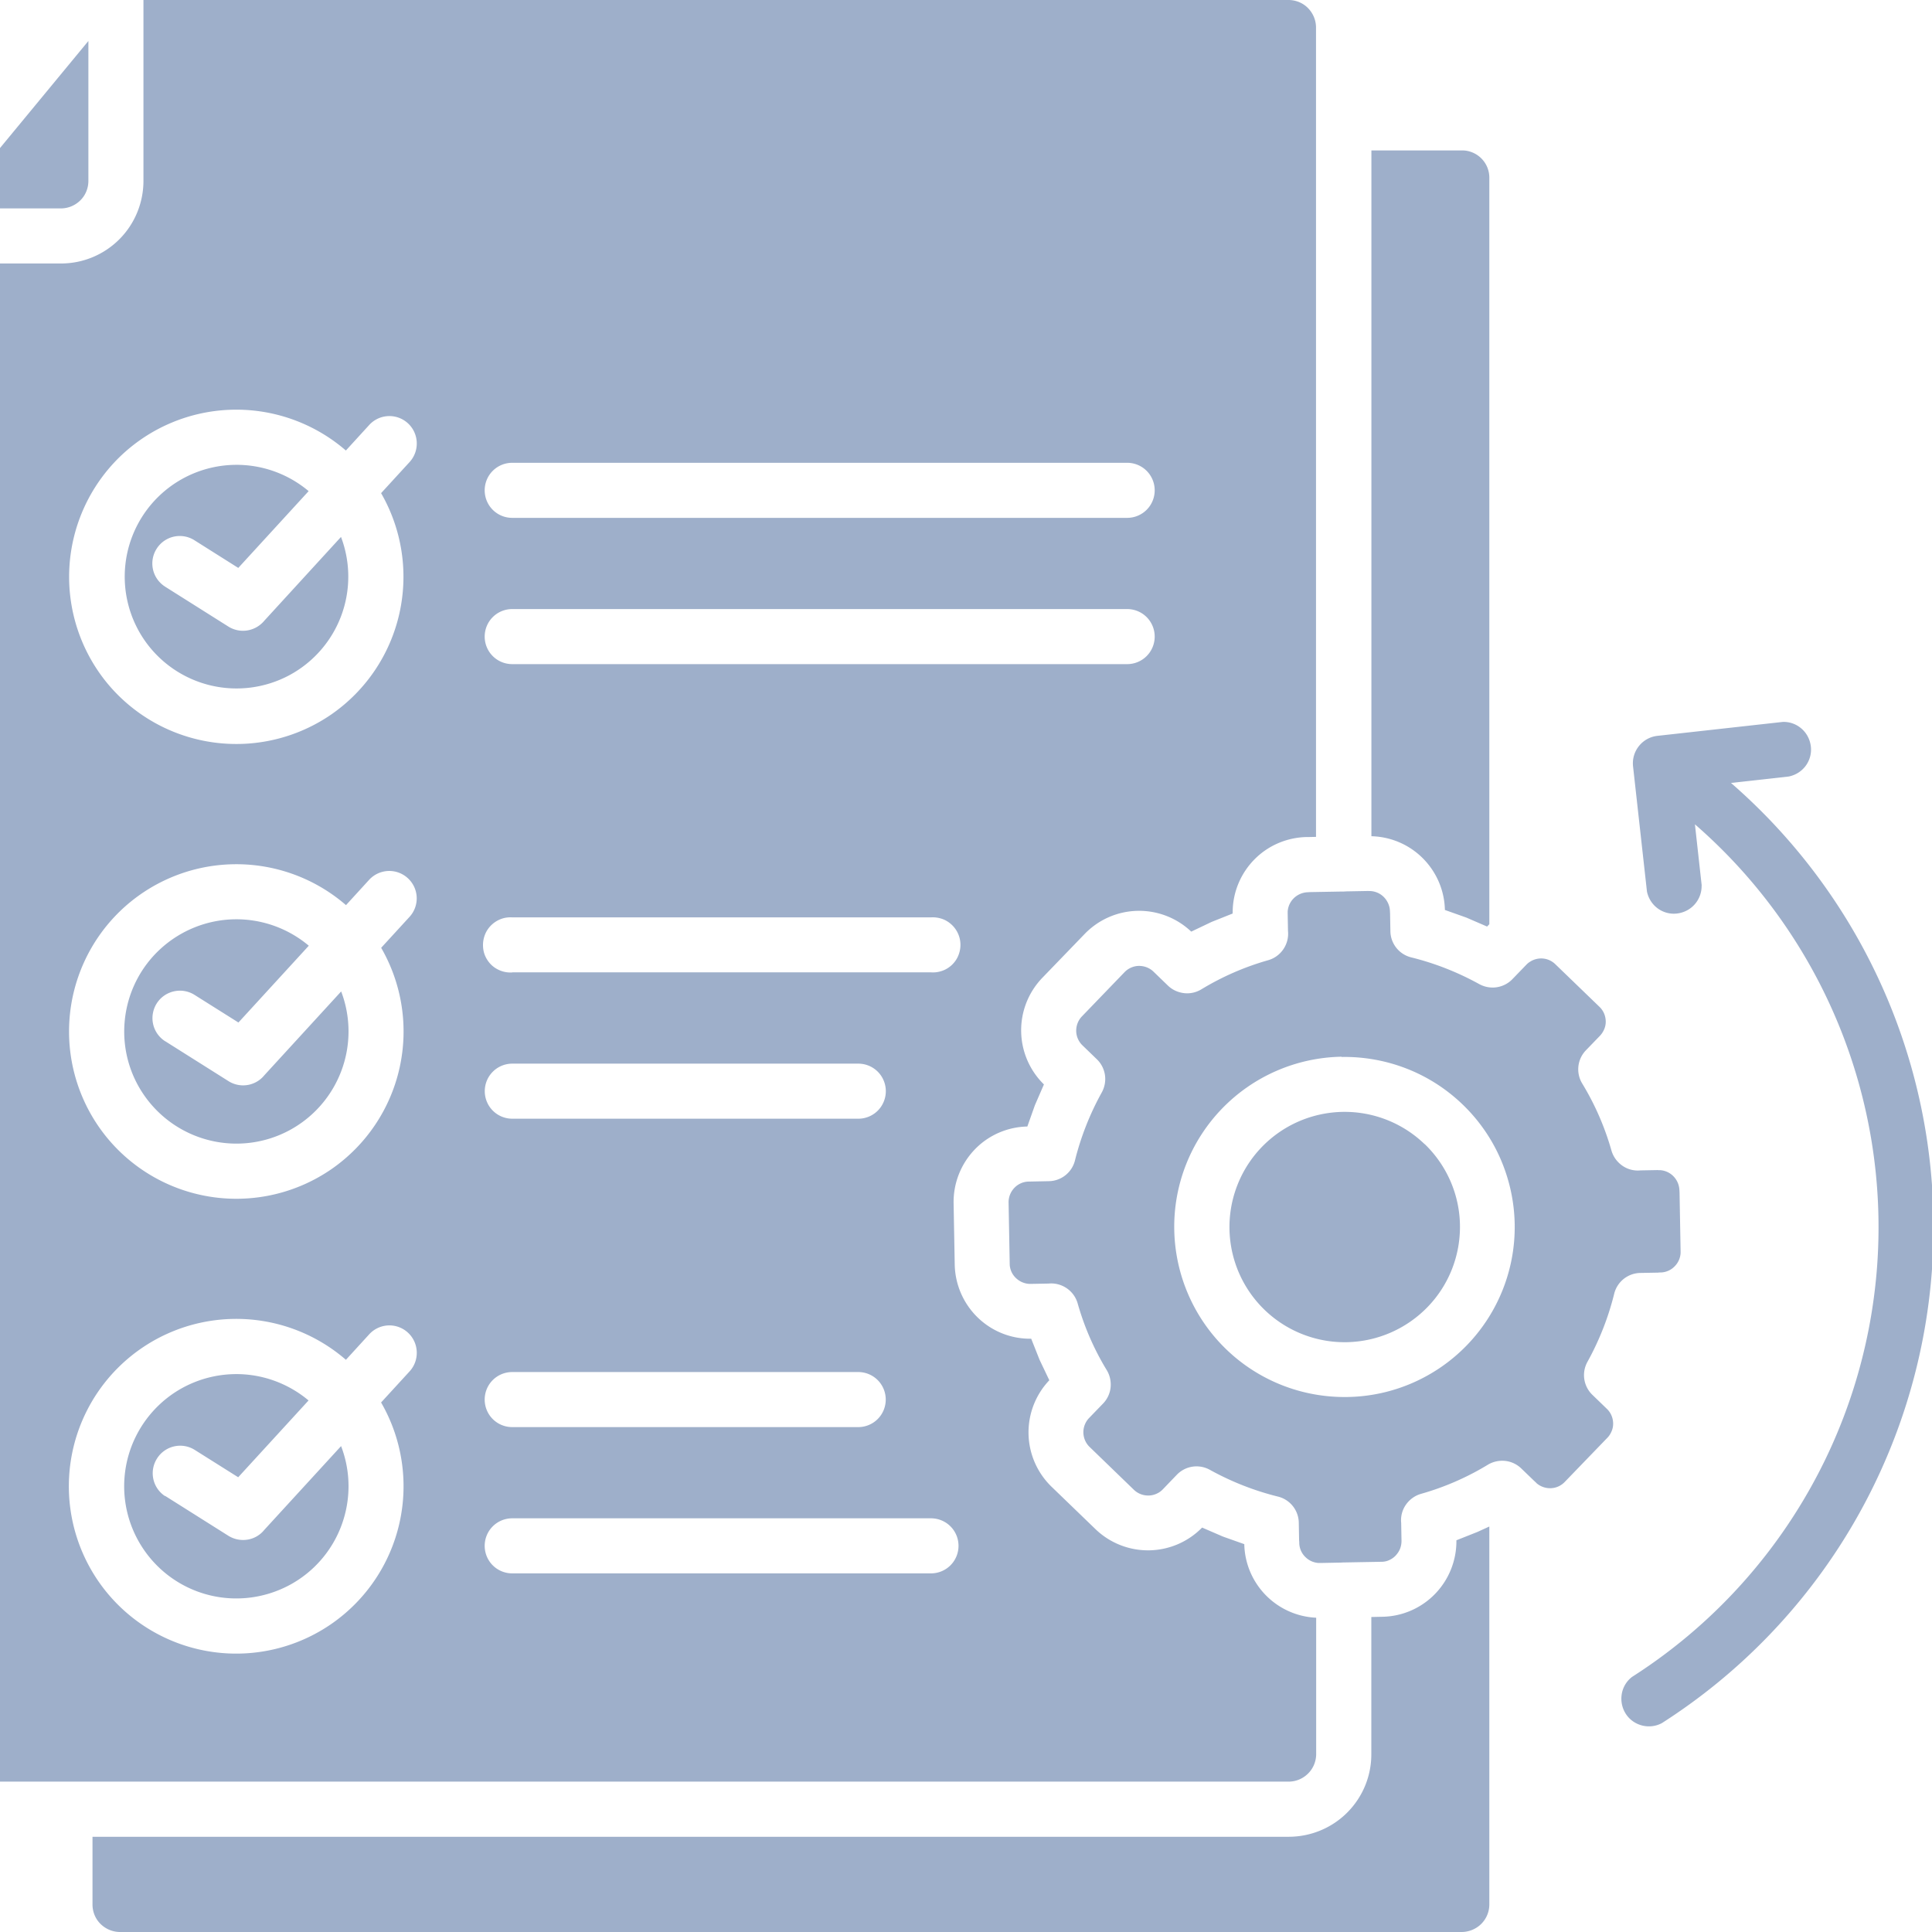 <svg xmlns="http://www.w3.org/2000/svg" width="24" height="24" fill="none" xmlns:v="https://vecta.io/nano"><g clip-path="url(#A)"><path fill-rule="evenodd" d="M6.363 6.433c-.091 0-.178-.036-.242-.1s-.1-.151-.1-.242.036-.178.1-.242.151-.1.242-.1h7.639c.091 0 .178.036.242.1s.1.151.1.242-.036.178-.1.242-.151.1-.242.1H6.363zm0 1.817c-.091 0-.178-.036-.242-.1s-.1-.151-.1-.242.036-.178.1-.242.151-.1.242-.1h7.639c.091 0 .178.036.242.1s.1.151.1.242-.036.178-.1.242-.151.1-.242.1H6.363zM4.297 5.596l.287-.314a.34.34 0 0 1 .237-.113.34.34 0 0 1 .246.089.34.34 0 0 1 .11.238.34.34 0 0 1-.091.246l-.352.384a2.08 2.08 0 0 1-.614 2.746 2.08 2.08 0 0 1-2.787-.384 2.08 2.08 0 0 1 .151-2.809 2.08 2.08 0 0 1 2.812-.083v.001zM2.052 7.288a.34.34 0 0 1-.107-.47.34.34 0 0 1 .47-.107l.545.344.874-.954a1.39 1.39 0 0 0-1.836.04 1.39 1.39 0 0 0-.193 1.826 1.39 1.39 0 0 0 1.787.422 1.39 1.39 0 0 0 .644-1.719L3.284 7.71c-.053.064-.127.107-.209.121s-.166-.003-.237-.047l-.785-.495zm15.645 6.925a1.43 1.43 0 0 0-1.298-.368 1.43 1.43 0 0 0-1.027.875 1.43 1.43 0 0 0 .157 1.34 1.43 1.43 0 0 0 .524.457c.21.107.443.161.678.156h.005c.379-.009.738-.167 1.001-.44s.406-.639.399-1.018v-.005c-.008-.377-.166-.736-.438-.998zm-1.031-1.083c.277-.005.553.045.811.146s.494.253.694.446.36.423.47.677.17.528.175.806l.001.005h-.001c.009.559-.205 1.099-.594 1.501s-.922.634-1.481.643h-.005c-.561.009-1.102-.204-1.505-.594s-.634-.924-.644-1.484.204-1.102.594-1.505.924-.634 1.484-.644v.001zM-.618 2.589H.759c.09-.001.175-.037.239-.1s.099-.149.1-.239V.509l-1.717 2.08zM1.782 0v2.25c-.001.271-.108.531-.3.723s-.452.3-.723.3H-1v18.52a.34.34 0 0 0 .338.339h16.673c.09-.001.175-.037.239-.101s.099-.149.1-.239v-1.696c-.237-.011-.461-.111-.627-.281s-.261-.396-.266-.633l-.265-.094-.259-.112a.94.94 0 0 1-1.322.022l-.549-.53a.94.94 0 0 1-.027-1.322l-.121-.254-.104-.262c-.248.004-.487-.091-.665-.264s-.28-.409-.285-.656l-.014-.763c-.004-.248.09-.487.261-.666s.407-.282.655-.287l.094-.265.112-.258a.94.94 0 0 1-.022-1.322l.53-.549a.94.94 0 0 1 1.322-.027l.254-.121.261-.104v-.003h-.001l.001-.031c.005-.242.104-.472.275-.643s.402-.268.644-.273h.005.023l.088-.002V.339c-.001-.09-.037-.175-.1-.239s-.149-.099-.239-.1H1.782zm-.633 22.817h14.863c.271-.001.531-.108.723-.3s.3-.452.3-.723v-1.707l.137-.003c.248-.004.484-.107.656-.285s.267-.417.264-.665l.262-.104.147-.067v4.698c-.001.09-.037.175-.1.238s-.149.099-.239.101H1.488c-.09-.001-.175-.037-.239-.1s-.099-.149-.1-.239v-.845.001zm17.352-11.336V2.207c0-.045-.009-.089-.026-.13s-.042-.078-.074-.11-.069-.056-.11-.073-.085-.026-.129-.025h-1.126v8.519c.241.006.47.104.64.275s.268.4.273.641l.265.094.259.112.028-.029h0zm.53.452c.047-.023.1-.032.152-.024s.1.032.138.069l.549.53a.25.25 0 0 1 .056.081c.013.03.02.063.021.096s-.005.067-.018.098-.031.06-.054.084l-.174.18a.34.34 0 0 0-.046.413c.158.26.28.54.363.832.022.077.07.143.136.189s.146.066.225.058l.218-.004v.001h.025c.063.004.122.031.166.076s.07.104.074.167l.002.036.013.727v.025c-.004.061-.029.118-.072.162a.25.25 0 0 1-.171.078c-.012 0-.024 0-.036.002l-.22.004a.34.34 0 0 0-.326.259c-.073.295-.185.579-.332.845a.34.34 0 0 0 .062.411l.18.174a.25.25 0 0 1 .056.081c.013.03.02.063.021.096s-.005.067-.018.098-.03.06-.054.084l-.53.549a.25.25 0 0 1-.177.077c-.062.001-.122-.02-.17-.06-.009-.01-.02-.02-.03-.029l-.163-.157c-.054-.052-.124-.085-.198-.093s-.15.008-.214.046a3.36 3.36 0 0 1-.832.363c-.077.022-.143.07-.189.136s-.066.146-.058.225l.004.223c0 .034-.006.067-.018.098s-.031.059-.054.084-.05.043-.08.057-.063.021-.096.021l-.445.008h-.023l-.036.002-.253.005h-.025c-.061-.004-.118-.029-.162-.072a.25.25 0 0 1-.078-.171c0-.012 0-.024-.002-.036l-.004-.22a.34.34 0 0 0-.259-.326c-.295-.073-.579-.185-.845-.332a.34.34 0 0 0-.411.061l-.174.181c-.023.024-.05.043-.081.056a.25.25 0 0 1-.096.021c-.068.001-.133-.024-.182-.071l-.551-.533c-.024-.023-.043-.051-.056-.081s-.02-.063-.021-.096c-.001-.068.024-.133.071-.182l.174-.18c.052-.054.085-.124.093-.198s-.008-.15-.046-.214a3.34 3.34 0 0 1-.363-.832c-.022-.077-.07-.143-.136-.188s-.146-.066-.225-.058l-.223.004c-.034.001-.067-.006-.098-.018s-.06-.031-.084-.054a.25.25 0 0 1-.057-.08c-.013-.03-.021-.063-.021-.096l-.014-.763c-.001-.068.025-.133.072-.182a.25.25 0 0 1 .177-.078l.25-.005a.34.34 0 0 0 .326-.259 3.48 3.48 0 0 1 .333-.844c.036-.066.05-.142.039-.216s-.046-.143-.1-.195l-.18-.174c-.024-.023-.043-.051-.056-.081a.25.25 0 0 1-.021-.096c-.001-.068.024-.133.071-.182l.53-.55a.25.25 0 0 1 .081-.056c.03-.013.063-.021.096-.021.068-.001.133.024.182.071l.18.174c.054.052.124.084.199.093s.15-.008.214-.046a3.37 3.37 0 0 1 .832-.363c.077-.022.143-.07.188-.136s.066-.146.058-.225l-.004-.218v-.025c.004-.063.031-.122.076-.166s.104-.07.167-.074l.036-.002.394-.007h.023l.036-.002.273-.005v.001h.025c.061.004.118.029.162.072s.075.106.078.171l.002.036.004.22a.34.34 0 0 0 .259.325c.295.073.579.185.845.332.066.036.142.05.216.039s.143-.046.195-.1l.174-.18a.24.24 0 0 1 .039-.033l.03-.018h0zM6.363 17.728c-.091 0-.178-.036-.242-.1s-.1-.151-.1-.242.036-.178.1-.242.151-.1.242-.1h4.298c.091 0 .178.036.242.1s.1.151.1.242-.036.178-.1.242-.151.1-.242.1H6.363zm0 1.817c-.091 0-.178-.036-.242-.1s-.1-.151-.1-.242.036-.178.1-.242.151-.1.242-.1h5.202c.091 0 .178.036.242.1s.1.151.1.242-.036.178-.1.242-.151.1-.242.1H6.363zm-2.066-2.653l.287-.314a.34.34 0 0 1 .237-.113.34.34 0 0 1 .246.089.34.34 0 0 1 .11.238.34.34 0 0 1-.091.246l-.352.384a2.08 2.08 0 0 1-.613 2.748 2.08 2.08 0 0 1-2.79-.383 2.08 2.08 0 0 1 .151-2.812 2.08 2.08 0 0 1 2.815-.083v.001zm-2.245 1.691l.785.495c.071.044.155.061.237.048s.157-.056.209-.121l.954-1.041c.122.317.123.667.005.985s-.348.582-.647.742-.646.206-.976.129-.621-.272-.818-.549-.286-.615-.251-.952.192-.65.441-.88.574-.361.913-.369.669.109.929.327l-.874.954-.545-.343a.34.34 0 0 0-.464.111.34.34 0 0 0 .1.466v-.003zm4.312-6.503a.34.34 0 0 1-.138-.019c-.044-.016-.085-.04-.119-.072s-.061-.071-.08-.114S6 11.785 6 11.738s.01-.093.028-.136.046-.082.08-.114.075-.057.119-.073.091-.022.138-.019h5.201c.047-.003.094.004.138.019s.085.041.119.073a.34.34 0 0 1 .08.114c.019.043.028.089.028.136s-.01.093-.028.136-.046.082-.08.114-.075.057-.119.072a.34.34 0 0 1-.138.019H6.364zm0 1.817c-.091 0-.178-.036-.242-.1s-.1-.151-.1-.242.036-.178.1-.242.151-.1.242-.1h4.298c.091 0 .178.036.242.1s.1.152.1.242-.036.178-.1.242-.151.1-.242.1H6.364zm-2.066-2.653l.287-.314a.34.34 0 0 1 .481-.021.34.34 0 0 1 .021.481l-.352.384a2.08 2.08 0 0 1-.614 2.747 2.08 2.08 0 0 1-2.788-.384 2.08 2.08 0 0 1 .151-2.811 2.08 2.08 0 0 1 2.813-.083v.001zm-2.245 1.691l.785.495a.34.34 0 0 0 .446-.073l.954-1.041c.121.317.122.667.003.985s-.349.581-.648.741-.646.205-.976.127-.62-.273-.817-.55-.285-.615-.249-.953.193-.65.443-.879.575-.36.914-.367.669.11.928.328l-.874.954-.545-.343a.34.34 0 0 0-.257-.044c-.044.01-.085.028-.122.054a.34.34 0 0 0-.139.221.34.34 0 0 0 .058.255c.026.036.059.068.097.091v-.001zm19.086-1.936l-.084-.759a6.63 6.63 0 0 1 2.263 5.491c-.076 1.028-.39 2.025-.919 2.91a6.63 6.63 0 0 1-2.125 2.19c-.068.052-.114.128-.128.213s.003.171.049.244.118.124.201.146.171.012.247-.028a7.31 7.31 0 0 0 3.356-5.625 7.31 7.31 0 0 0-2.496-6.055l.718-.08c.084-.017.159-.064.21-.133s.074-.155.064-.24-.05-.164-.115-.221-.148-.087-.234-.084l-1.557.173c-.09.01-.172.055-.229.126s-.083.16-.074.25l.173 1.557c.017.084.064.159.133.21s.155.074.24.064.164-.05.221-.115.087-.148.085-.234l.001.001z" fill="#9eafca"/></g><defs><clipPath id="A"><path fill="#fff" d="M0 0h24v24H0z"/></clipPath></defs></svg>